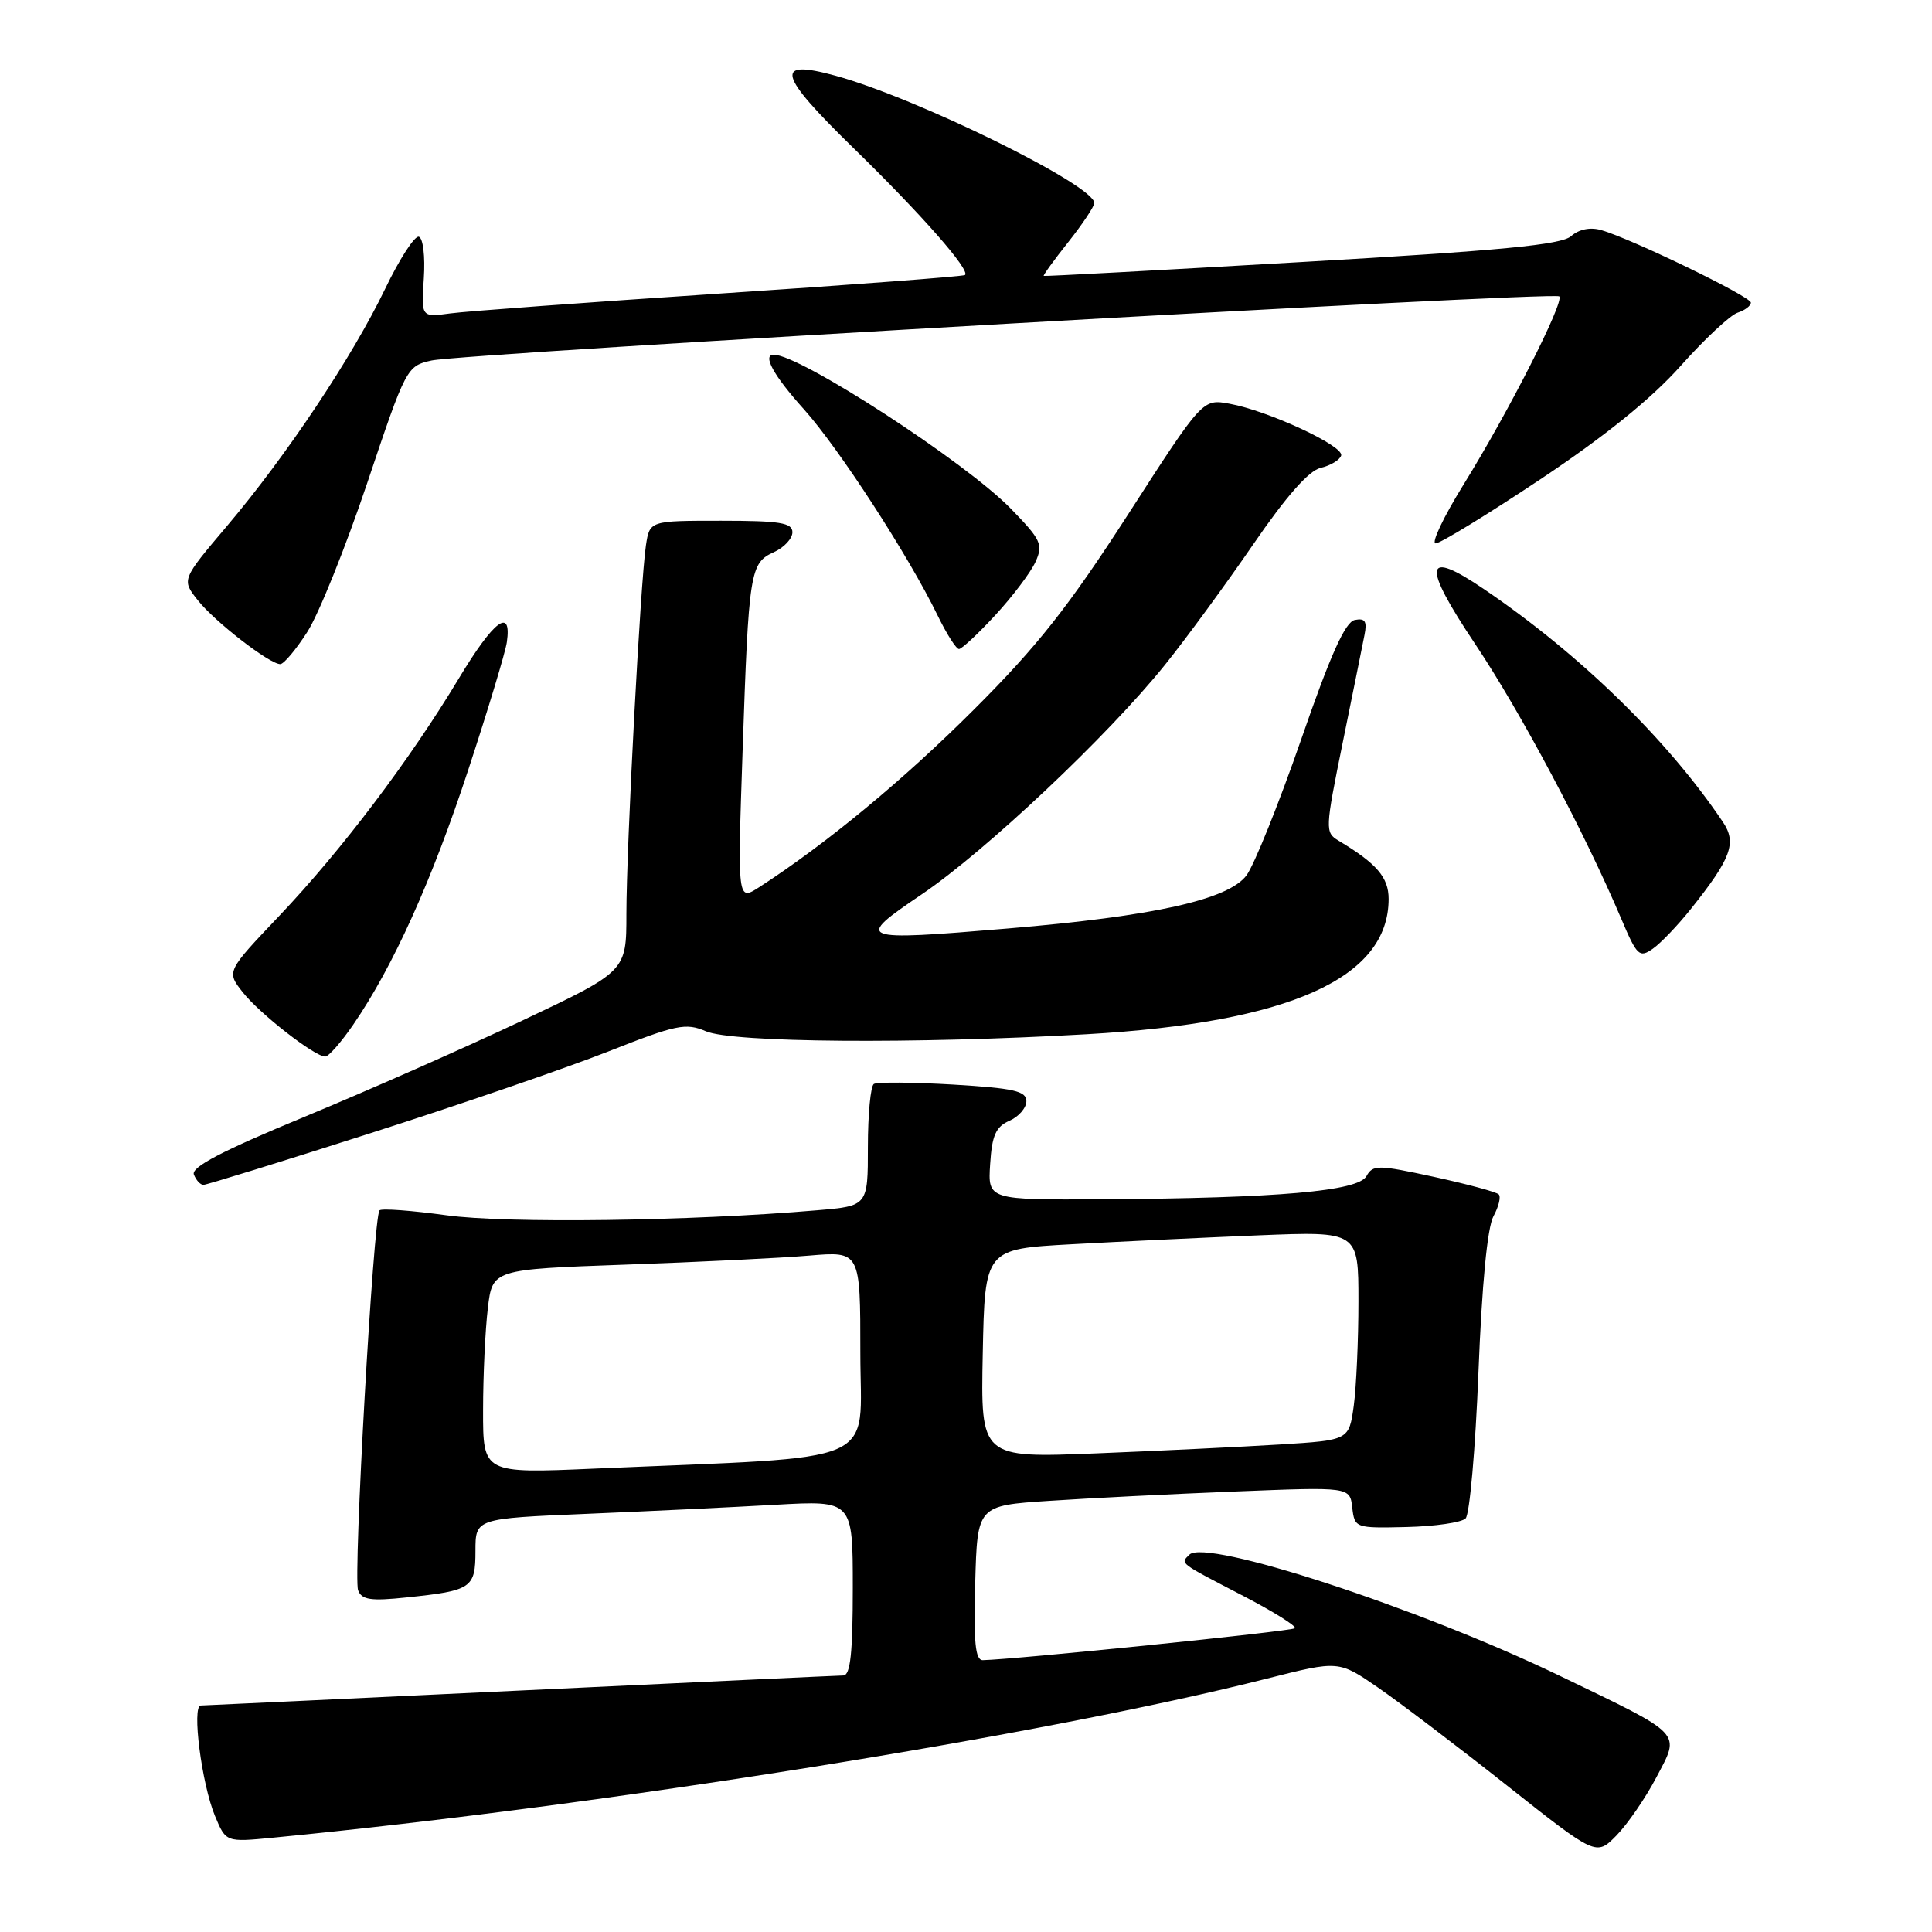 <?xml version="1.0" encoding="UTF-8" standalone="no"?>
<!DOCTYPE svg PUBLIC "-//W3C//DTD SVG 1.1//EN" "http://www.w3.org/Graphics/SVG/1.1/DTD/svg11.dtd" >
<svg xmlns="http://www.w3.org/2000/svg" xmlns:xlink="http://www.w3.org/1999/xlink" version="1.1" viewBox="0 0 256 256">
 <g >
 <path fill="currentColor"
d=" M 219.47 235.52 C 222.67 229.43 223.25 230.04 206.50 221.97 C 187.99 213.06 159.77 203.83 157.60 206.00 C 156.39 207.21 156.08 206.97 164.78 211.49 C 168.78 213.57 171.84 215.49 171.58 215.75 C 171.19 216.15 134.40 219.90 130.22 219.98 C 129.23 219.99 129.00 217.59 129.22 209.75 C 129.50 199.50 129.50 199.50 139.00 198.87 C 144.22 198.52 155.33 197.96 163.68 197.63 C 178.87 197.02 178.87 197.02 179.18 199.76 C 179.50 202.47 179.58 202.50 186.36 202.34 C 190.14 202.25 193.66 201.74 194.20 201.20 C 194.74 200.66 195.50 191.96 195.90 181.86 C 196.36 170.19 197.08 162.65 197.89 161.16 C 198.59 159.88 198.90 158.57 198.59 158.26 C 198.27 157.94 194.41 156.90 190.00 155.94 C 182.57 154.33 181.92 154.32 181.06 155.85 C 179.95 157.84 169.37 158.76 146.20 158.91 C 130.89 159.00 130.89 159.00 131.20 154.25 C 131.44 150.44 131.95 149.30 133.75 148.51 C 134.99 147.97 136.00 146.80 136.00 145.91 C 136.00 144.57 134.33 144.19 126.29 143.71 C 120.96 143.40 116.23 143.36 115.79 143.63 C 115.36 143.90 115.00 147.65 115.00 151.96 C 115.00 159.80 115.00 159.80 108.25 160.37 C 91.49 161.81 67.11 162.13 59.15 161.03 C 54.55 160.40 50.56 160.10 50.29 160.38 C 49.48 161.18 46.78 208.99 47.45 210.72 C 47.93 211.99 49.13 212.17 53.86 211.67 C 62.51 210.77 63.00 210.44 63.00 205.50 C 63.00 201.21 63.00 201.21 77.75 200.59 C 85.86 200.25 97.11 199.71 102.75 199.39 C 113.00 198.81 113.00 198.81 113.00 210.40 C 113.00 219.01 112.68 222.00 111.75 222.01 C 111.06 222.02 91.83 222.92 69.00 224.00 C 46.17 225.08 27.10 225.98 26.61 225.99 C 25.39 226.01 26.72 236.38 28.49 240.63 C 29.94 244.11 29.94 244.11 36.22 243.50 C 80.25 239.22 138.32 229.92 167.94 222.41 C 177.38 220.02 177.38 220.02 182.61 223.62 C 185.48 225.60 193.16 231.43 199.67 236.58 C 211.50 245.94 211.50 245.94 214.18 243.22 C 215.65 241.72 218.03 238.26 219.47 235.52 Z  M 49.10 150.15 C 60.87 146.39 75.02 141.52 80.54 139.35 C 89.62 135.76 90.86 135.50 93.54 136.65 C 97.09 138.16 121.10 138.35 144.00 137.04 C 170.86 135.50 184.00 129.61 184.00 119.12 C 184.00 116.25 182.42 114.42 177.36 111.39 C 175.56 110.31 175.58 109.90 177.92 98.39 C 179.25 91.85 180.55 85.44 180.80 84.15 C 181.17 82.32 180.88 81.88 179.52 82.15 C 178.25 82.40 176.30 86.74 172.41 97.99 C 169.45 106.51 166.19 114.61 165.17 115.99 C 162.76 119.21 152.93 121.40 133.54 123.03 C 113.52 124.71 113.17 124.57 122.13 118.51 C 130.61 112.77 146.85 97.45 154.36 88.10 C 157.19 84.58 162.45 77.39 166.06 72.13 C 170.42 65.77 173.41 62.38 174.98 62.00 C 176.29 61.70 177.51 60.96 177.71 60.37 C 178.13 59.11 168.08 54.44 162.93 53.50 C 159.35 52.84 159.35 52.84 149.47 68.17 C 141.59 80.39 137.45 85.64 129.04 94.03 C 119.71 103.36 109.50 111.80 100.61 117.55 C 97.72 119.41 97.72 119.41 98.40 99.46 C 99.21 75.67 99.38 74.60 102.55 73.16 C 103.90 72.55 105.00 71.36 105.00 70.52 C 105.00 69.27 103.34 69.00 95.55 69.00 C 86.09 69.00 86.09 69.00 85.59 72.25 C 84.87 76.98 83.00 112.23 83.00 121.11 C 83.00 128.70 83.00 128.70 69.25 135.21 C 61.69 138.79 48.67 144.54 40.33 147.99 C 29.46 152.48 25.31 154.65 25.69 155.63 C 25.98 156.38 26.55 157.00 26.96 157.00 C 27.37 157.00 37.33 153.92 49.10 150.15 Z  M 46.82 135.75 C 52.09 128.07 57.21 116.73 62.05 102.00 C 64.67 94.03 66.97 86.42 67.16 85.09 C 67.83 80.39 65.43 82.19 60.82 89.86 C 54.25 100.78 45.27 112.65 37.03 121.33 C 30.00 128.73 30.00 128.73 32.16 131.47 C 34.39 134.31 41.69 140.00 43.10 140.00 C 43.54 140.00 45.22 138.09 46.82 135.75 Z  M 224.06 120.43 C 229.41 113.72 230.16 111.68 228.28 108.90 C 220.97 98.03 209.37 86.71 196.69 78.10 C 188.67 72.64 188.34 74.68 195.49 85.37 C 201.52 94.39 209.95 110.26 214.84 121.78 C 216.91 126.66 217.23 126.96 219.01 125.71 C 220.07 124.97 222.34 122.59 224.06 120.43 Z  M 40.71 83.75 C 42.22 81.41 45.79 72.53 48.66 64.00 C 53.79 48.70 53.91 48.49 57.18 47.77 C 61.53 46.81 205.93 38.60 206.61 39.27 C 207.32 39.98 199.86 54.64 193.94 64.19 C 191.28 68.48 189.61 72.00 190.23 72.00 C 190.85 72.00 197.10 68.17 204.12 63.50 C 212.64 57.82 218.81 52.84 222.69 48.49 C 225.88 44.91 229.29 41.73 230.25 41.43 C 231.21 41.12 232.00 40.52 232.00 40.10 C 232.00 39.30 216.25 31.67 212.18 30.49 C 210.72 30.07 209.23 30.37 208.18 31.29 C 206.88 32.44 198.90 33.20 172.50 34.72 C 153.80 35.80 138.41 36.63 138.30 36.56 C 138.19 36.49 139.65 34.47 141.55 32.08 C 143.45 29.68 145.00 27.35 145.00 26.90 C 145.00 24.55 121.49 12.98 110.70 10.03 C 102.52 7.79 103.02 9.79 113.06 19.59 C 122.13 28.44 128.58 35.78 127.87 36.44 C 127.67 36.62 113.10 37.73 95.50 38.89 C 77.90 40.06 61.77 41.24 59.66 41.53 C 55.81 42.05 55.81 42.05 56.16 36.87 C 56.35 33.98 56.06 31.55 55.50 31.37 C 54.95 31.20 52.94 34.31 51.03 38.28 C 46.68 47.30 38.02 60.31 30.11 69.66 C 24.06 76.81 24.06 76.81 26.19 79.51 C 28.42 82.35 35.71 88.00 37.14 88.00 C 37.60 88.00 39.21 86.09 40.71 83.75 Z  M 131.89 81.50 C 134.18 79.02 136.56 75.86 137.20 74.47 C 138.25 72.15 137.97 71.54 133.93 67.39 C 127.91 61.21 106.03 47.00 102.53 47.00 C 100.98 47.00 102.50 49.76 106.52 54.23 C 111.15 59.39 120.38 73.61 124.24 81.55 C 125.43 84.00 126.70 86.00 127.07 86.00 C 127.44 86.00 129.61 83.97 131.89 81.50 Z  M 64.01 186.87 C 64.01 182.27 64.30 176.18 64.64 173.35 C 65.25 168.20 65.25 168.20 82.88 167.57 C 92.57 167.23 103.54 166.69 107.25 166.37 C 114.00 165.80 114.00 165.80 114.00 179.28 C 114.00 194.44 117.48 192.92 78.75 194.60 C 64.00 195.24 64.00 195.24 64.01 186.87 Z  M 130.22 179.35 C 130.50 165.50 130.50 165.50 142.00 164.87 C 148.32 164.52 159.46 163.99 166.75 163.69 C 180.00 163.15 180.00 163.15 180.00 172.43 C 180.00 177.54 179.72 183.77 179.38 186.28 C 178.75 190.83 178.75 190.83 169.63 191.40 C 164.61 191.71 153.62 192.24 145.22 192.58 C 129.94 193.19 129.94 193.19 130.22 179.35 Z "/>
</g>
</svg>